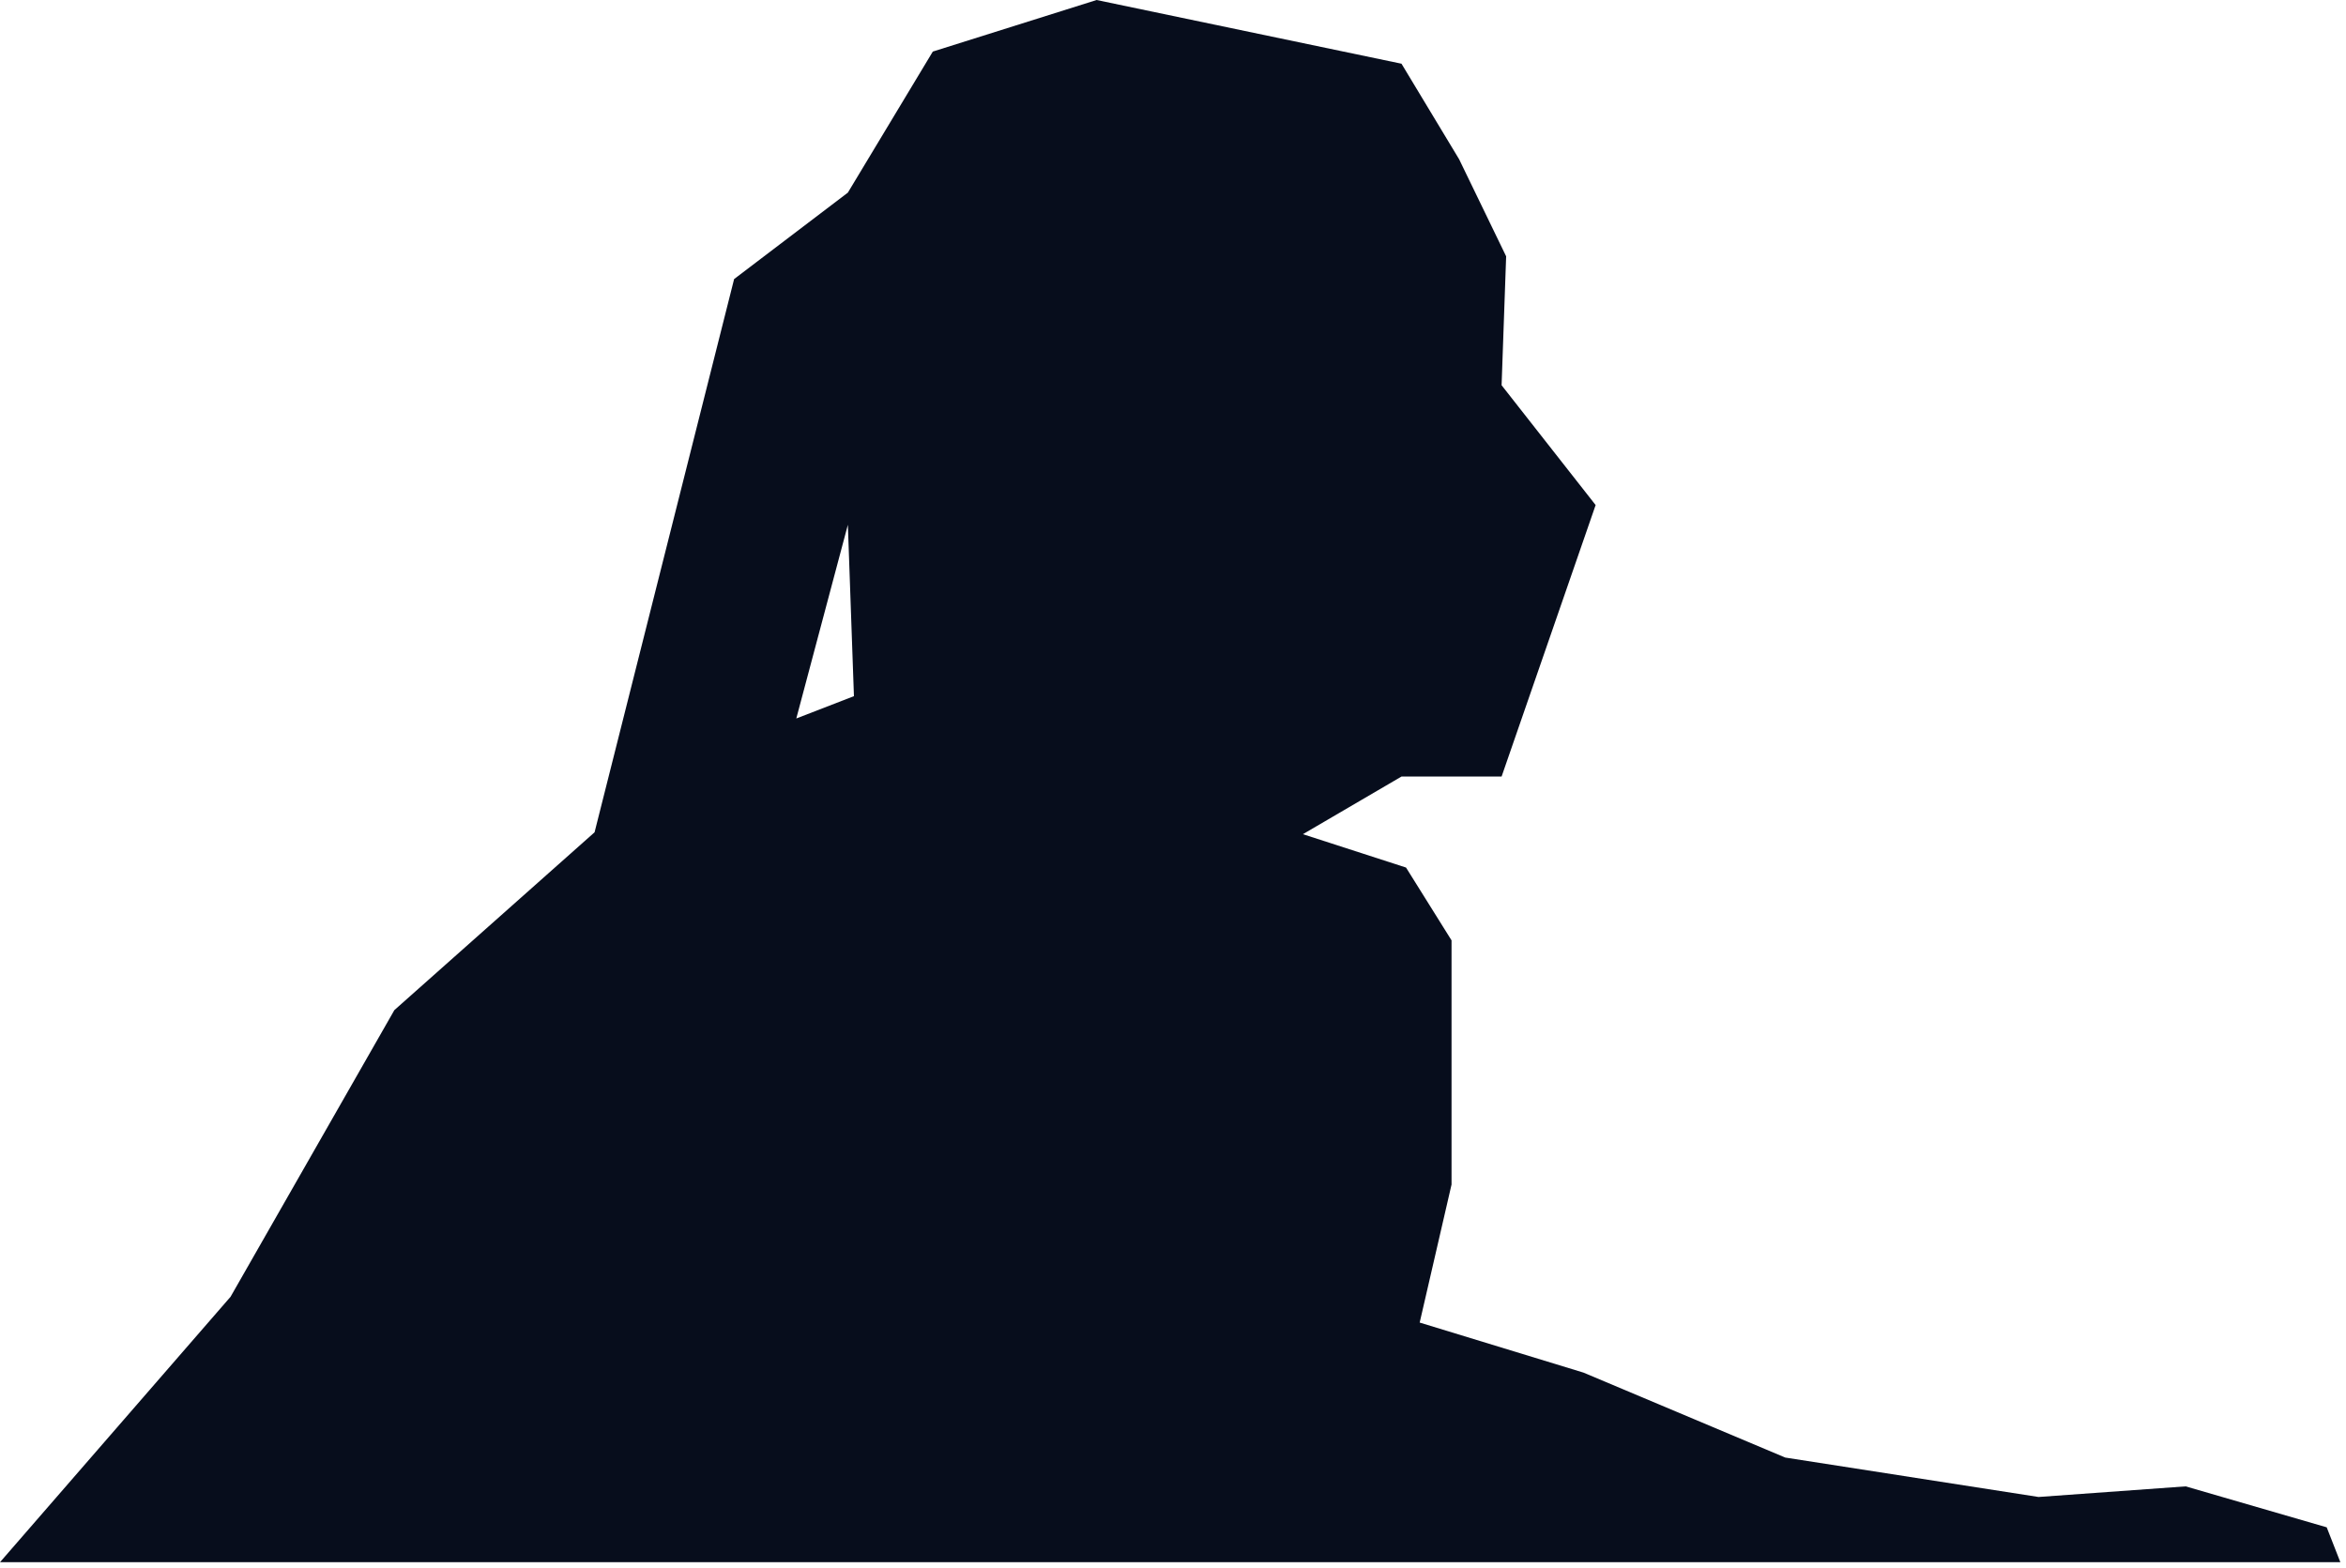 <svg width="395" height="264" viewBox="0 0 395 264" fill="none" xmlns="http://www.w3.org/2000/svg">
<path d="M142.757 88.361L134.074 120.976L100.109 140.139L123.604 46.99L142.757 32.433L157.058 8.683L184.639 0L235.971 10.726L245.675 26.815L253.592 43.159L252.826 64.866L268.659 85.041L252.826 130.754H235.971L219.371 140.459L236.737 146.077L244.398 158.335V199.451L239.035 222.691L266.616 231.118L300.582 245.42L343.23 252.06L368.002 250.272L391.752 257.167L394.05 263.041H343.23H188.725H0L38.818 218.349L66.399 170.083L112.112 129.477L143.779 117.219L142.757 88.361Z" fill="#070D1C"/>
</svg>
